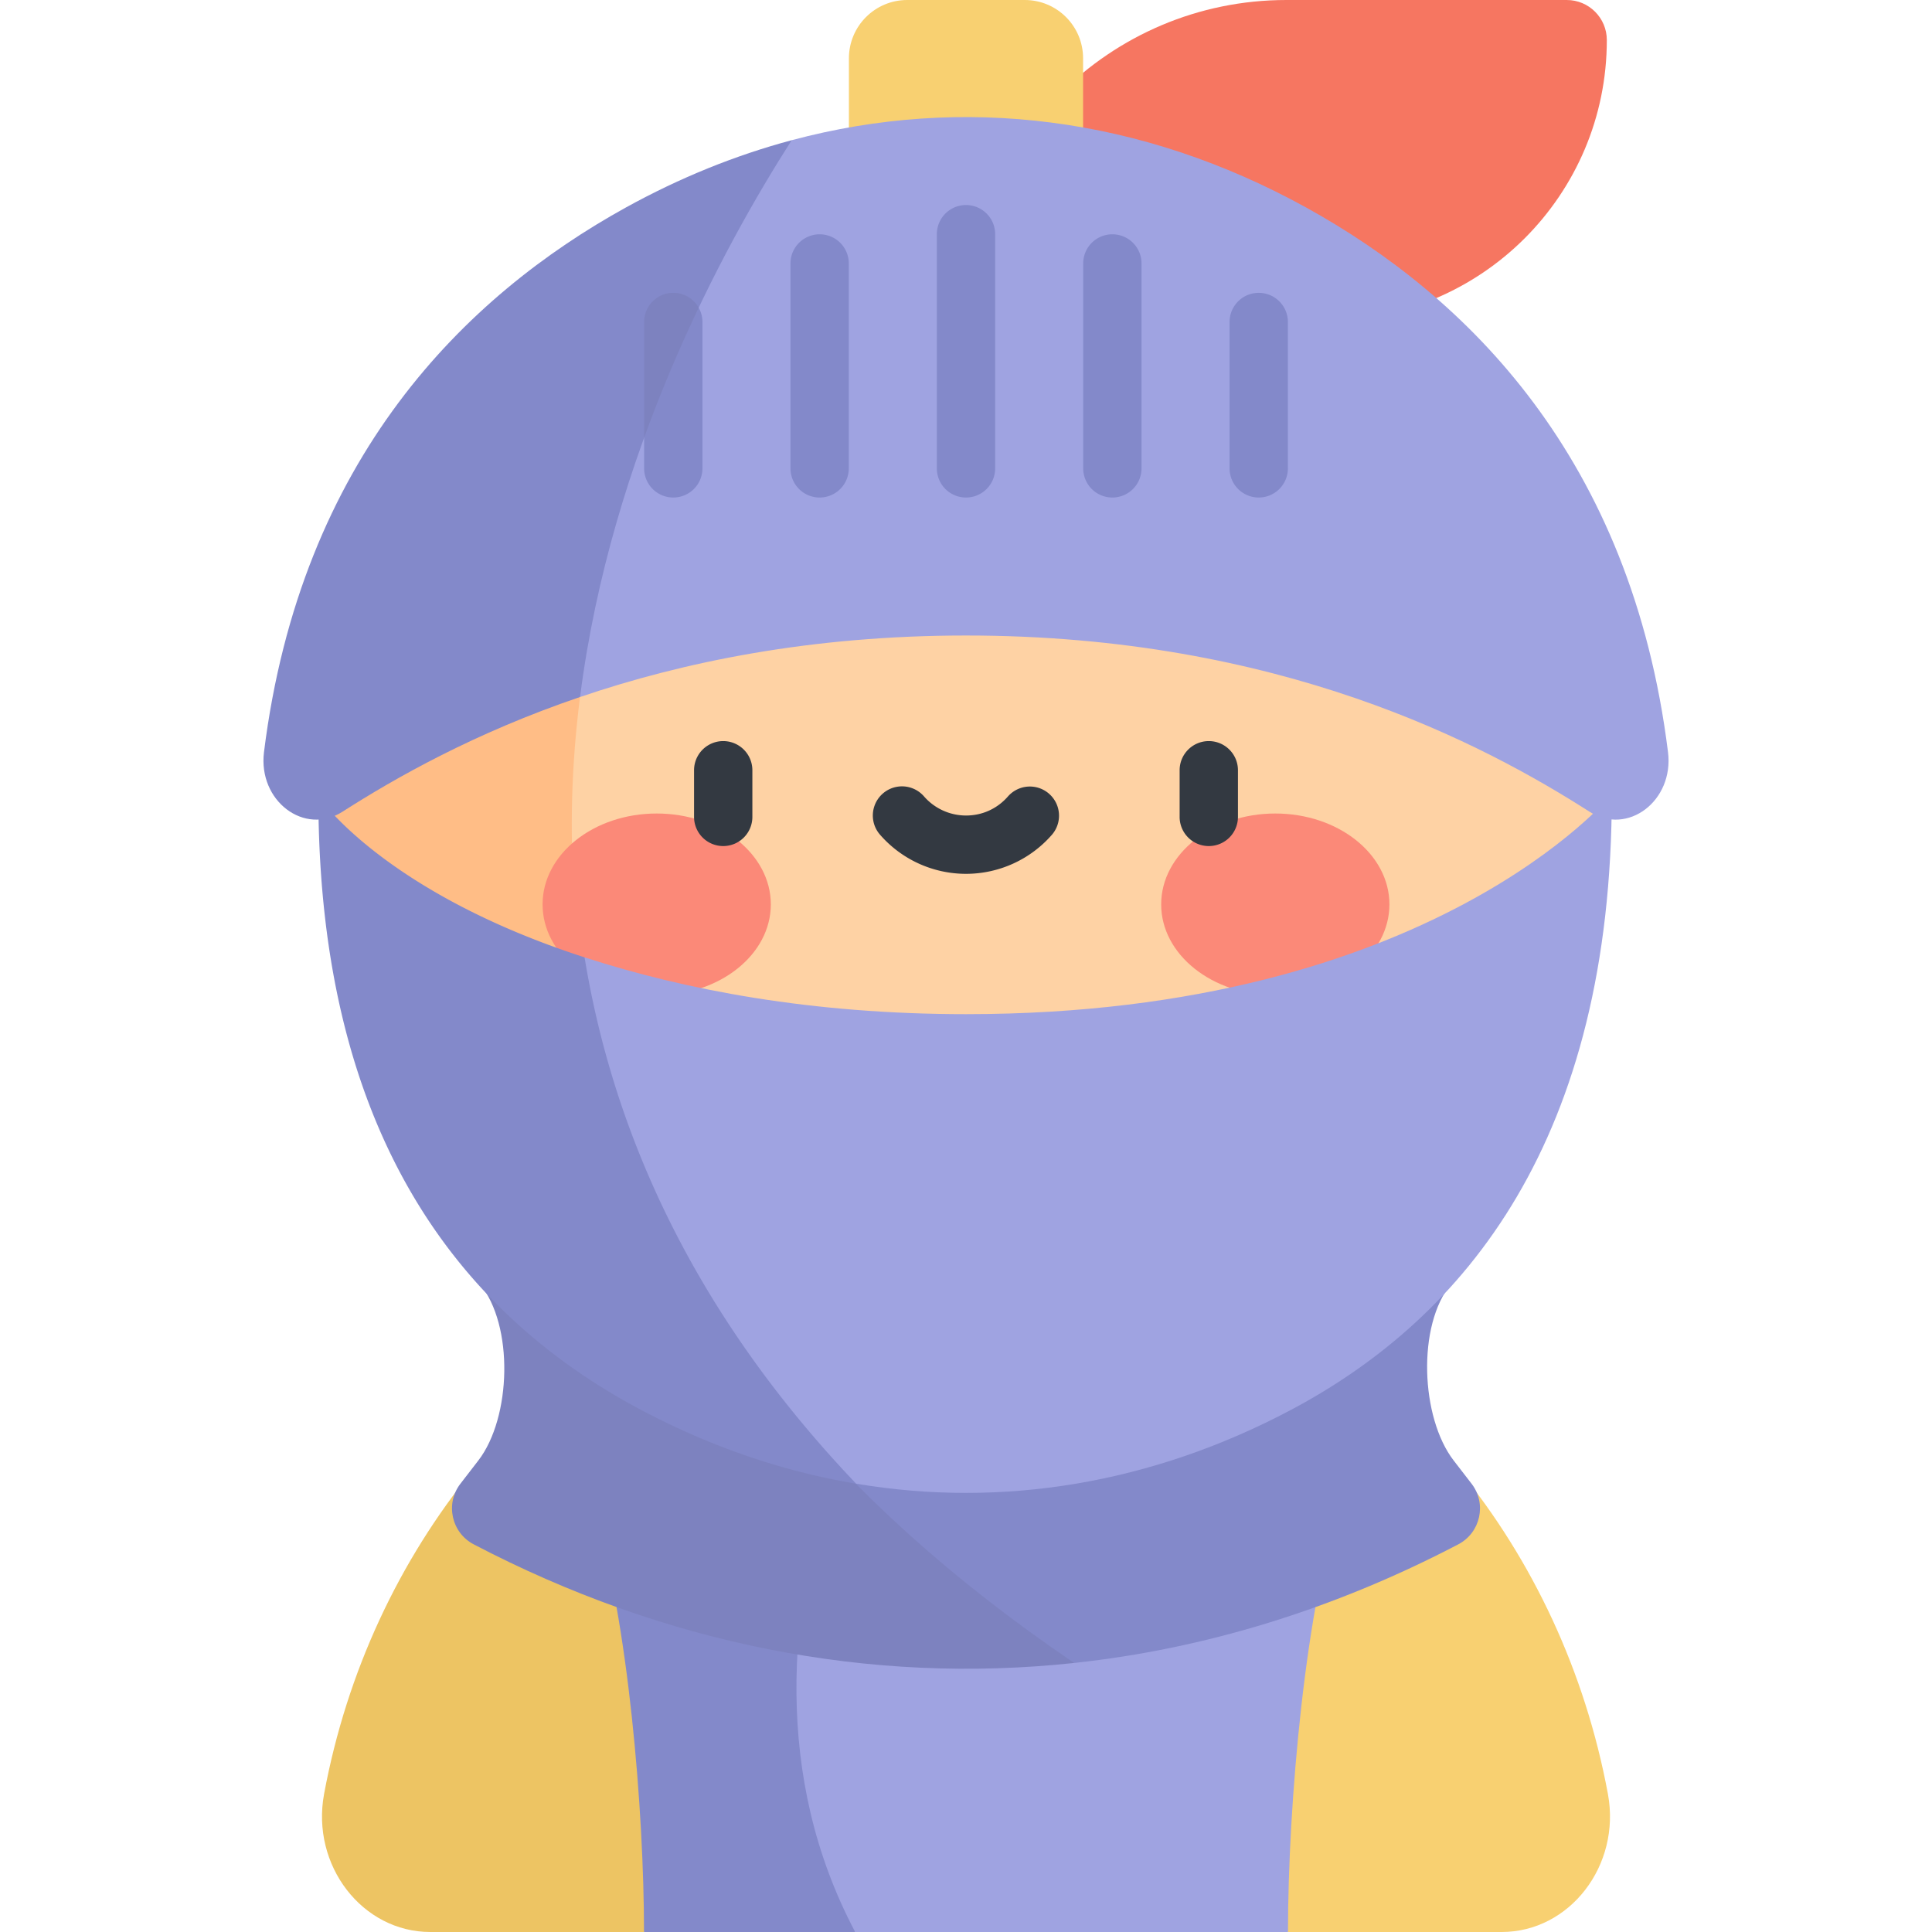 <svg xmlns="http://www.w3.org/2000/svg" width="512" height="512" viewBox="0 0 512 512" style="enable-background:new 0 0 512 512" xml:space="preserve">
  <path fill="#f67661" d="M425.824 10.614C425.824 4.752 421.072 0 415.21 0h-74.298C294.016 0 256 38.016 256 84.911h95.527c41.033 0 74.297-33.263 74.297-74.297z" data-original="#fc8978"/>
  <path fill="#9fa3e1" d="M382.295 448.235 341.33 512H226.636c-54.276-38.729-48.054-85.546-28.447-122.534H352.91l3.122 6.243z" data-original="#a7b6c5"/>
  <path fill="#8389ca" d="M226.636 512H170.67l-39.718-59.119 26.335-53.163 5.08-10.252h58.222c-11.519 36.617-15.867 81.157 6.047 122.534z" data-original="#889cb0"/>
  <path fill="#edc463" d="M170.67 512h-56.646c-17.999 0-31.651-17.639-28.138-36.586 6.038-32.496 19.957-61.942 39.533-85.948h28.065c1.35 3.008 2.627 6.45 3.802 10.252 9.232 29.539 13.384 80.384 13.384 112.282z" data-original="#83deff"/>
  <path fill="#f8d071" d="M397.966 512H341.33c0-33.402 4.554-87.555 14.702-116.291.793-2.246 1.617-4.338 2.483-6.243h28.066c19.576 24.006 33.495 53.452 39.533 85.948C429.627 494.361 415.975 512 397.966 512zM287.03 54.303h-62.06V15.455C224.97 6.919 231.889 0 240.424 0h31.151c8.535 0 15.455 6.919 15.455 15.455z" data-original="#a4e7ff"/>
  <path fill="#8389ca" d="M389.981 393.196c4.08 5.285 2.38 12.981-3.523 16.072-33.197 17.361-67.464 27.736-101.784 31.434h-.021c-2.112 0-140.132-.535-119.072-141.419l242.368-8.048c-5.615 18.04-11.276 34.393-23.341 48.941-9.139 11.025-8.123 35.525.634 46.879z" data-original="#889cb0"/>
  <path fill="#7d82bf" d="M284.673 440.703c-54.256 5.832-108.646-5.038-159.131-31.434-5.904-3.091-7.604-10.787-3.523-16.072l4.739-6.141c8.758-11.354 9.481-35.855.343-46.879-12.065-14.548-19.326-27.512-24.941-45.553l63.42 4.66c17.66 48.362 53.865 97.209 119.093 141.419z" data-original="#7a8fa5"/>
  <path fill="#fed2a4" d="M425.217 220.142c0 23.264-21.75 47.634-31.538 67.509H124.704c-2.857-5.53-28.159-15.497-30.99-25.437-.185-.669 2.033-5.534 1.847-6.214-4.967-18.594-11.419-33.236-9.202-50.98 1.226-10.262 9.726-18.318 20.555-19.462 16.464-1.731 32.424-4.173 47.662-7.068 27.633-5.254 52.916-12.023 74.615-18.843h105.287c17.124 15.268 42.315 32.506 75.573 41.84 9.51 2.668 15.166 8.569 15.166 18.655z" data-original="#ffddcf"/>
  <path fill="#ffbd86" d="M161.686 287.651h-61.107c-3.033-5.87-7.262-16.35-9.726-25.242-.185-.669-.371-1.339-.556-2.019-4.862-18.199-6.204-37.224-3.936-55.369 1.226-10.262 9.726-18.318 20.555-19.462 16.464-1.731 32.424-4.173 47.662-7.068-5.132 34.195-4.432 71.41 7.108 109.16z" data-original="#ffcbbe"/>
  <ellipse cx="174.032" cy="239.673" fill="#fb8978" rx="30.244" ry="24.085" data-original="#ffa1ac"/>
  <ellipse cx="337.967" cy="239.673" fill="#fb8978" rx="30.244" ry="24.085" data-original="#ffa1ac"/>
  <path fill="#333941" d="M191.659 224.215a7.726 7.726 0 0 1-7.727-7.727v-12.364a7.727 7.727 0 0 1 15.454 0v12.364a7.727 7.727 0 0 1-7.727 7.727zm128.682 0a7.726 7.726 0 0 1-7.727-7.727v-12.364c0-4.268 3.459-7.727 7.727-7.727s7.727 3.459 7.727 7.727v12.364a7.726 7.726 0 0 1-7.727 7.727zm-64.34 7.36a30.23 30.23 0 0 1-22.79-10.378 7.727 7.727 0 1 1 11.652-10.154 14.775 14.775 0 0 0 11.138 5.078c4.329 0 8.283-1.803 11.137-5.078a7.728 7.728 0 0 1 11.652 10.154 30.23 30.23 0 0 1-22.789 10.378z" data-original="#333941"/>
  <path fill="#9fa3e1" d="M421.251 215.118C393.35 197.283 339.259 168.415 256 168.415c-41.068 0-75.048 7.026-102.278 16.299-40.068-88.977 56.09-147.56 56.09-147.56 45.416-12.157 92.707-6.223 136.289 17.814 42.583 23.502 86.236 66.372 95.942 144.366 1.596 12.889-10.695 22.234-20.792 15.784z" data-original="#a7b6c5"/>
  <path fill="#8389ca" d="M209.811 37.153c-18.36 28.674-47.878 83.156-56.09 147.56-27.973 9.51-48.836 21.369-62.972 30.405-10.097 6.449-22.388-2.896-20.791-15.785 9.706-77.994 53.37-120.865 95.942-144.366 14.3-7.881 29.003-13.826 43.911-17.814z" data-original="#889cb0"/>
  <path fill="#9fa3e1" d="M427.148 210.482c0 91.456-38.795 138.608-84.963 163.119-36.885 19.574-76.551 26.105-115.291 19.595-114.673-60.724-71.977-139.49-71.977-139.49 26.582 8.62 60.149 15.055 101.083 15.055 123.441 0 171.148-58.279 171.148-58.279z" data-original="#a7b6c5"/>
  <path d="M226.894 393.197c-19.411-3.255-38.595-9.786-57.079-19.595-46.168-24.511-85.443-71.099-85.443-162.554 0 0 16.979 25.313 70.545 42.66 7.573 46.202 28.745 94.141 71.977 139.489zM256 131.849a7.726 7.726 0 0 1-7.727-7.727V62.061a7.727 7.727 0 0 1 15.454 0v62.061a7.726 7.726 0 0 1-7.727 7.727zm38.788 0a7.726 7.726 0 0 1-7.727-7.727V69.818c0-4.268 3.459-7.727 7.727-7.727s7.727 3.459 7.727 7.727v54.303a7.726 7.726 0 0 1-7.727 7.728zm38.788 0a7.726 7.726 0 0 1-7.727-7.727V85.333c0-4.268 3.459-7.727 7.727-7.727s7.727 3.459 7.727 7.727v38.788a7.727 7.727 0 0 1-7.727 7.728zm-116.364 0a7.726 7.726 0 0 1-7.727-7.727V69.818a7.727 7.727 0 0 1 15.454 0v54.303a7.727 7.727 0 0 1-7.727 7.728zM186.156 85.33v38.791a7.73 7.73 0 0 1-7.727 7.727 7.723 7.723 0 0 1-7.727-7.727v-8.129c.577-31.239 14.455-34.444 14.455-34.444a7.602 7.602 0 0 1 .999 3.782z" fill="#8389ca" data-original="#889cb0"/>
  <path fill="#7d82bf" d="M185.156 81.549c-5.017 10.531-9.963 22.069-14.455 34.444V85.33a7.724 7.724 0 0 1 7.727-7.727 7.697 7.697 0 0 1 6.728 3.946z" data-original="#7a8fa5"/>
</svg>

